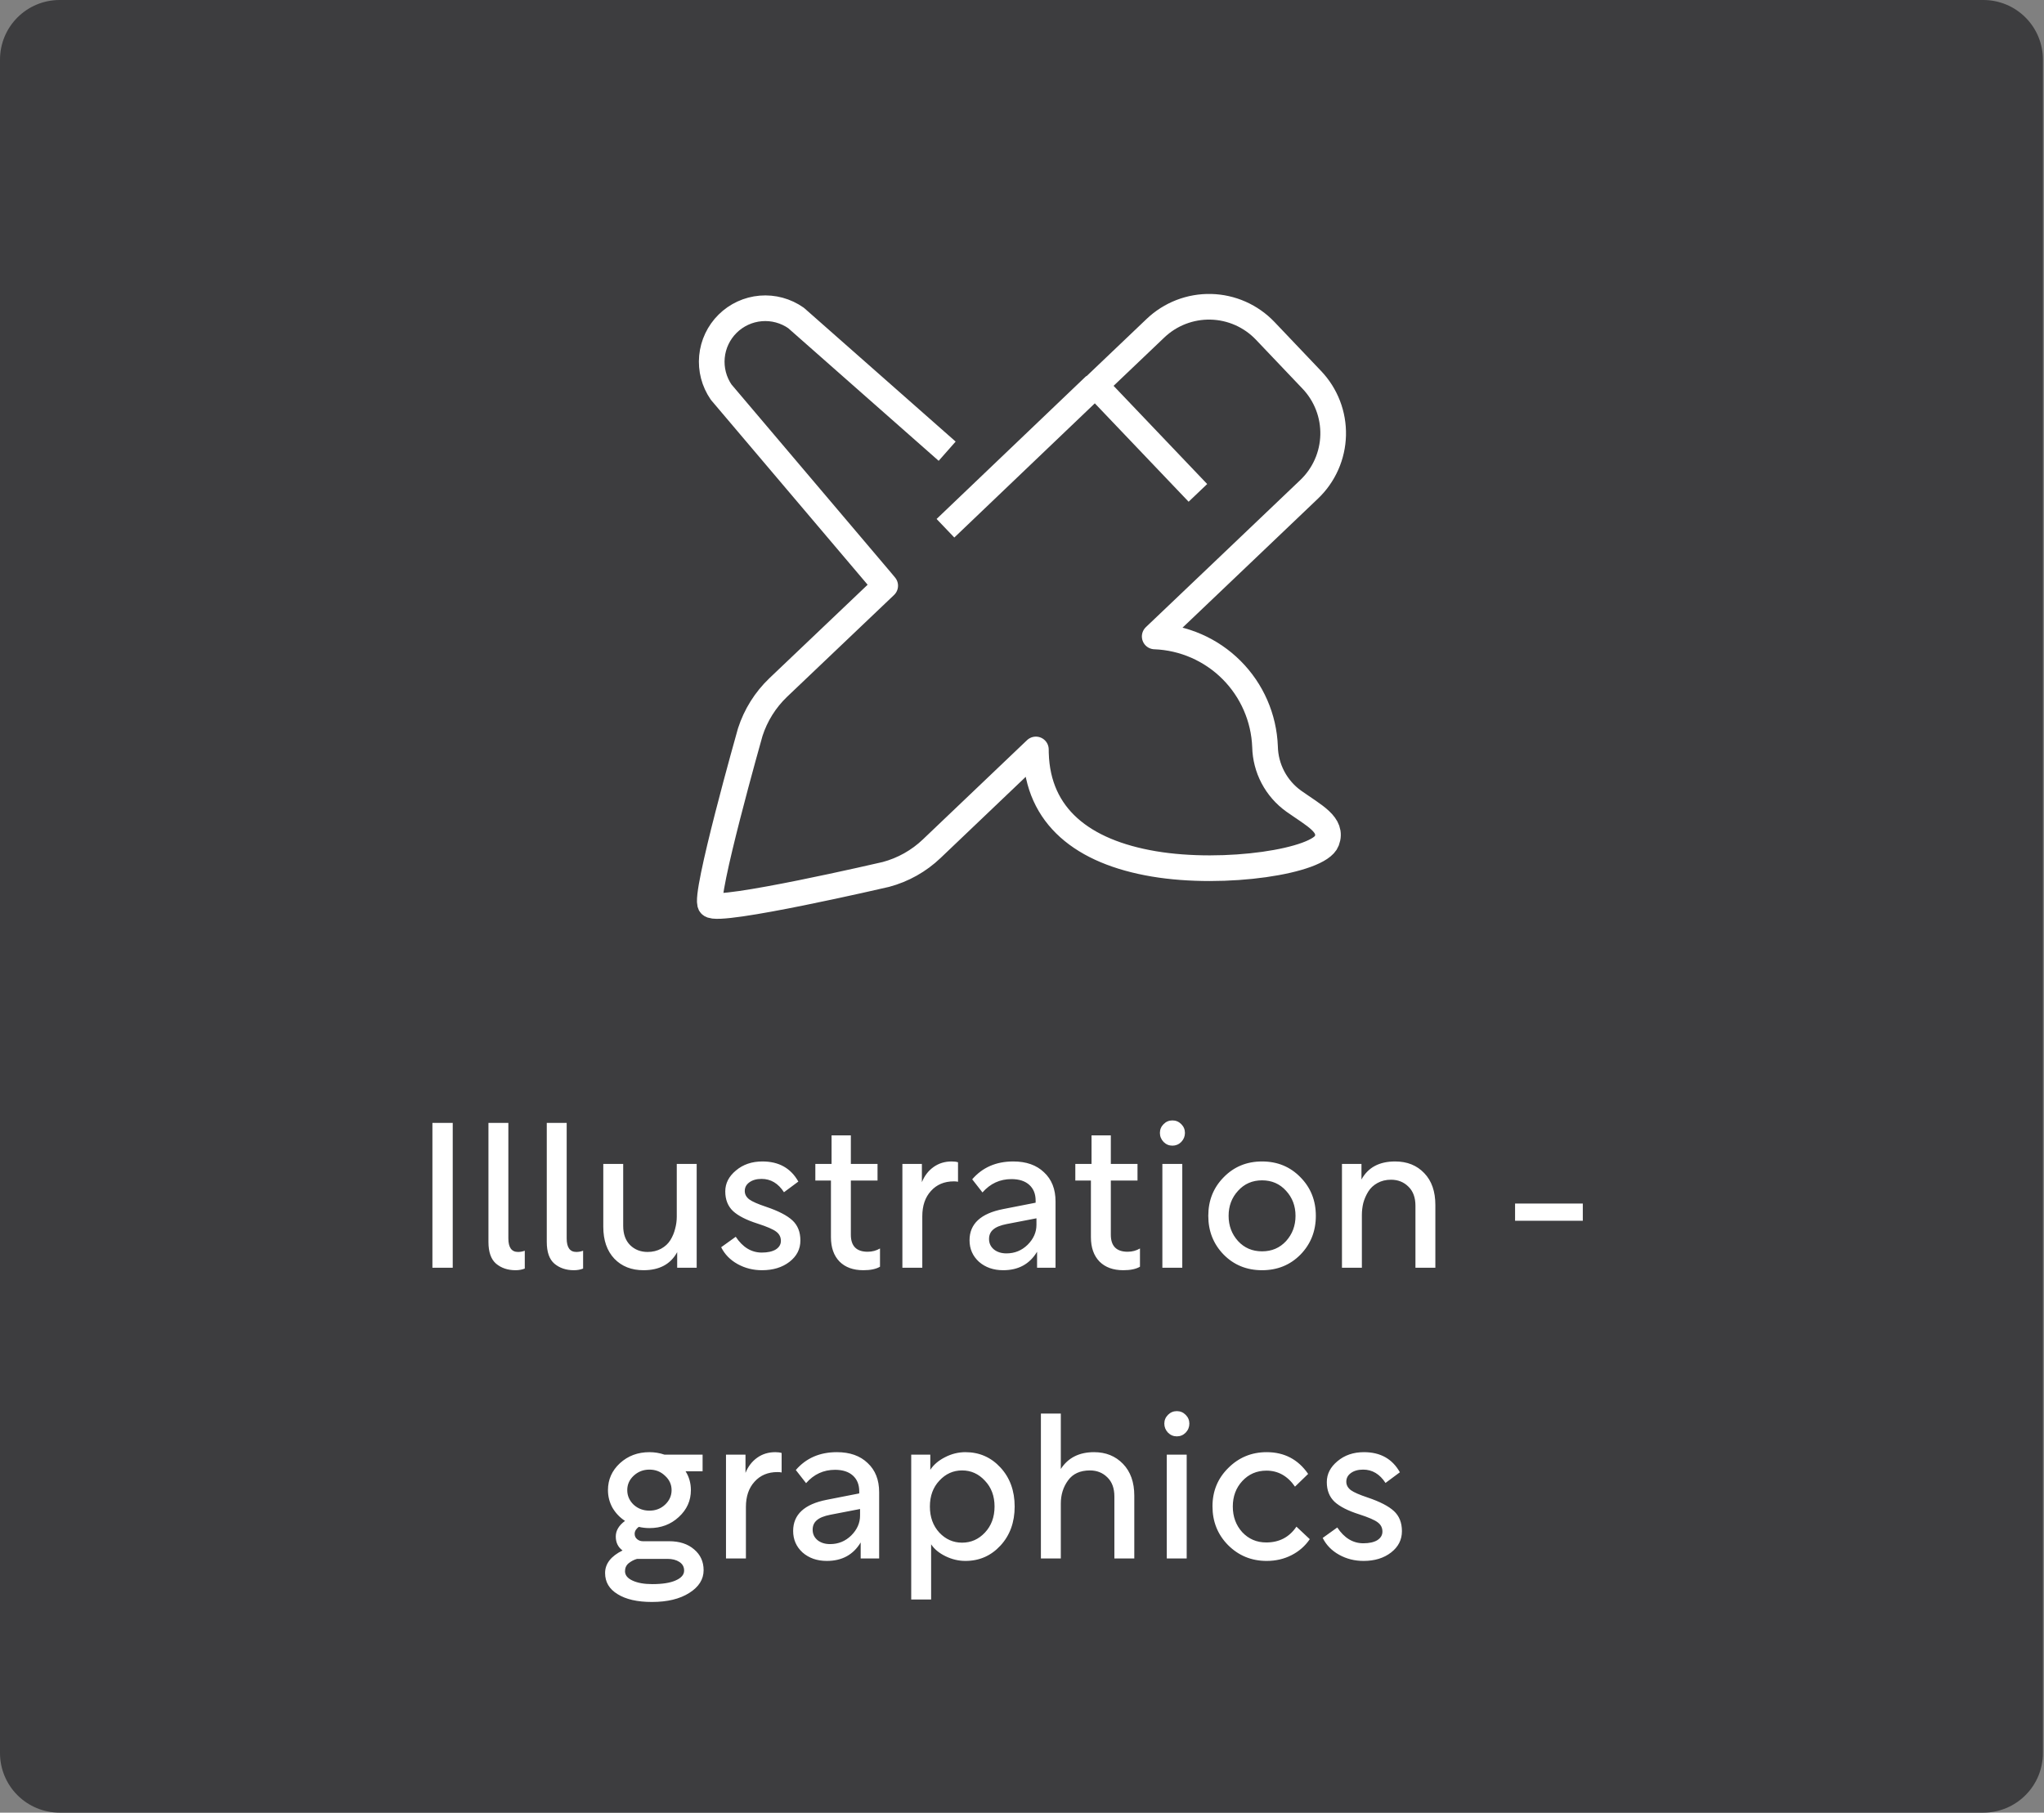 <svg width="239" height="212" viewBox="0 0 239 212" fill="none" xmlns="http://www.w3.org/2000/svg">
<rect x="0" y="0" width="239" height="212" fill="#808080" stroke="none"/>
<path d="M231.906 212H6.969C5.121 212 3.348 211.266 2.042 209.959C0.735 208.652 0 206.88 0 205.032L0 6.968C0 5.12 0.735 3.348 2.042 2.041C3.348 0.734 5.121 -1.90265e-08 6.969 0L231.906 0C233.754 0 235.526 0.734 236.833 2.041C238.14 3.348 238.874 5.12 238.874 6.968V205.032C238.874 206.88 238.14 208.652 236.833 209.959C235.526 211.266 233.754 212 231.906 212Z" fill="#3D3D3F"/>
<path d="M50.561 148.271V131.327H52.937V148.271H50.561ZM57.113 131.327H59.441V144.839C59.441 145.895 59.817 146.423 60.569 146.423C60.841 146.423 61.105 146.375 61.361 146.279V148.367C61.041 148.495 60.681 148.559 60.281 148.559C59.369 148.559 58.609 148.303 58.001 147.791C57.409 147.279 57.113 146.431 57.113 145.247V131.327ZM63.933 131.327H66.261V144.839C66.261 145.895 66.637 146.423 67.389 146.423C67.661 146.423 67.925 146.375 68.181 146.279V148.367C67.861 148.495 67.501 148.559 67.101 148.559C66.189 148.559 65.429 148.303 64.821 147.791C64.229 147.279 63.933 146.431 63.933 145.247V131.327ZM75.245 148.559C73.837 148.559 72.701 148.111 71.837 147.215C70.973 146.303 70.541 145.055 70.541 143.471V136.127H72.869V143.375C72.869 144.335 73.141 145.087 73.685 145.631C74.229 146.159 74.909 146.423 75.725 146.423C76.317 146.423 76.845 146.295 77.309 146.039C77.773 145.783 78.133 145.447 78.389 145.031C78.645 144.615 78.829 144.175 78.941 143.711C79.069 143.247 79.133 142.775 79.133 142.295V136.127H81.461V148.271H79.181V146.447C78.413 147.855 77.101 148.559 75.245 148.559ZM84.324 145.871L86.028 144.647C86.844 145.879 87.86 146.495 89.076 146.495C89.764 146.495 90.308 146.375 90.708 146.135C91.108 145.879 91.308 145.543 91.308 145.127C91.308 144.679 91.124 144.319 90.756 144.047C90.404 143.775 89.684 143.463 88.596 143.111C87.284 142.695 86.324 142.207 85.716 141.647C85.108 141.071 84.804 140.303 84.804 139.343C84.804 138.399 85.22 137.583 86.052 136.895C86.884 136.191 87.916 135.839 89.148 135.839C91.068 135.839 92.468 136.623 93.348 138.191L91.668 139.439C90.996 138.399 90.124 137.879 89.052 137.879C88.46 137.879 87.98 138.015 87.612 138.287C87.26 138.543 87.084 138.879 87.084 139.295C87.084 139.679 87.26 140.007 87.612 140.279C87.964 140.535 88.62 140.823 89.58 141.143C91.004 141.623 92.028 142.151 92.652 142.727C93.276 143.303 93.588 144.087 93.588 145.079C93.588 146.087 93.164 146.919 92.316 147.575C91.468 148.231 90.396 148.559 89.1 148.559C88.06 148.559 87.108 148.319 86.244 147.839C85.38 147.359 84.74 146.703 84.324 145.871ZM95.336 136.127H97.232V132.791H99.488V136.127H102.608V138.071H99.488V144.407C99.488 145.735 100.144 146.399 101.456 146.399C101.984 146.399 102.464 146.271 102.896 146.015V148.151C102.432 148.423 101.784 148.559 100.952 148.559C99.768 148.559 98.84 148.223 98.168 147.551C97.496 146.863 97.16 145.911 97.16 144.695V138.071H95.336V136.127ZM105.514 136.127H107.794V138.263C108.098 137.511 108.554 136.919 109.162 136.487C109.77 136.055 110.474 135.839 111.274 135.839C111.578 135.839 111.826 135.871 112.018 135.935V138.215C111.89 138.183 111.73 138.167 111.538 138.167C110.418 138.167 109.522 138.543 108.85 139.295C108.178 140.031 107.842 141.015 107.842 142.247V148.271H105.514V136.127ZM113.366 145.055C113.366 143.135 114.678 141.919 117.302 141.407L121.094 140.663V140.423C121.094 139.639 120.846 139.023 120.35 138.575C119.854 138.127 119.158 137.903 118.262 137.903C116.918 137.903 115.79 138.423 114.878 139.463L113.678 137.927C114.878 136.535 116.478 135.839 118.478 135.839C119.998 135.839 121.198 136.263 122.078 137.111C122.974 137.943 123.422 139.079 123.422 140.519V148.271H121.262V146.399C120.398 147.839 119.078 148.559 117.302 148.559C116.166 148.559 115.222 148.231 114.47 147.575C113.734 146.903 113.366 146.063 113.366 145.055ZM115.646 144.911C115.646 145.407 115.838 145.815 116.222 146.135C116.606 146.439 117.094 146.591 117.686 146.591C118.646 146.591 119.47 146.255 120.158 145.583C120.846 144.895 121.19 144.119 121.19 143.255V142.487L117.71 143.159C116.974 143.303 116.446 143.519 116.126 143.807C115.806 144.079 115.646 144.447 115.646 144.911ZM125.734 136.127H127.63V132.791H129.886V136.127H133.006V138.071H129.886V144.407C129.886 145.735 130.542 146.399 131.854 146.399C132.382 146.399 132.862 146.271 133.294 146.015V148.151C132.83 148.423 132.182 148.559 131.35 148.559C130.166 148.559 129.238 148.223 128.566 147.551C127.894 146.863 127.558 145.911 127.558 144.695V138.071H125.734V136.127ZM135.913 136.127H138.241V148.271H135.913V136.127ZM136.057 133.559C135.769 133.255 135.625 132.903 135.625 132.503C135.625 132.103 135.769 131.759 136.057 131.471C136.345 131.183 136.689 131.039 137.089 131.039C137.489 131.039 137.833 131.183 138.121 131.471C138.409 131.759 138.553 132.103 138.553 132.503C138.553 132.903 138.409 133.255 138.121 133.559C137.833 133.847 137.489 133.991 137.089 133.991C136.689 133.991 136.345 133.847 136.057 133.559ZM152.058 146.735C150.858 147.951 149.362 148.559 147.57 148.559C145.778 148.559 144.282 147.951 143.082 146.735C141.882 145.503 141.282 143.991 141.282 142.199C141.282 140.407 141.882 138.903 143.082 137.687C144.282 136.455 145.778 135.839 147.57 135.839C149.362 135.839 150.858 136.455 152.058 137.687C153.258 138.903 153.858 140.407 153.858 142.199C153.858 143.991 153.258 145.503 152.058 146.735ZM144.762 139.271C144.026 140.071 143.658 141.047 143.658 142.199C143.658 143.351 144.026 144.335 144.762 145.151C145.498 145.951 146.434 146.351 147.57 146.351C148.706 146.351 149.642 145.951 150.378 145.151C151.114 144.335 151.482 143.351 151.482 142.199C151.482 141.047 151.114 140.071 150.378 139.271C149.642 138.455 148.706 138.047 147.57 138.047C146.434 138.047 145.498 138.455 144.762 139.271ZM156.913 148.271V136.127H159.193V137.951C159.961 136.543 161.273 135.839 163.129 135.839C164.537 135.839 165.673 136.295 166.537 137.207C167.401 138.103 167.833 139.343 167.833 140.927V148.271H165.505V141.023C165.505 140.063 165.233 139.319 164.689 138.791C164.145 138.247 163.465 137.975 162.649 137.975C162.057 137.975 161.529 138.103 161.065 138.359C160.601 138.615 160.241 138.951 159.985 139.367C159.729 139.783 159.537 140.223 159.409 140.687C159.297 141.151 159.241 141.623 159.241 142.103V148.271H156.913ZM185.074 142.775H177.154V140.759H185.074V142.775ZM70.752 183.975C70.752 182.887 71.433 182.007 72.793 181.335C72.264 180.951 72.001 180.407 72.001 179.703C72.001 179.015 72.361 178.407 73.081 177.879C72.472 177.479 71.984 176.967 71.617 176.343C71.264 175.703 71.088 175.015 71.088 174.279C71.088 173.047 71.552 171.999 72.481 171.135C73.424 170.271 74.576 169.839 75.936 169.839C76.544 169.839 77.129 169.935 77.689 170.127H82.153V172.071H80.16C80.576 172.727 80.784 173.463 80.784 174.279C80.784 175.511 80.312 176.559 79.368 177.423C78.441 178.287 77.296 178.719 75.936 178.719C75.52 178.719 75.105 178.671 74.689 178.575C74.368 178.815 74.209 179.087 74.209 179.391C74.209 179.647 74.305 179.855 74.496 180.015C74.689 180.175 74.912 180.255 75.168 180.255H78.24C79.457 180.255 80.433 180.575 81.168 181.215C81.904 181.839 82.272 182.647 82.272 183.639C82.272 184.711 81.713 185.599 80.593 186.303C79.489 187.007 78.032 187.359 76.225 187.359C74.528 187.359 73.192 187.055 72.216 186.447C71.24 185.855 70.752 185.031 70.752 183.975ZM77.76 172.599C77.264 172.119 76.656 171.879 75.936 171.879C75.216 171.879 74.6 172.119 74.088 172.599C73.593 173.063 73.344 173.623 73.344 174.279C73.344 174.935 73.593 175.503 74.088 175.983C74.6 176.447 75.216 176.679 75.936 176.679C76.656 176.679 77.264 176.447 77.76 175.983C78.272 175.503 78.528 174.935 78.528 174.279C78.528 173.623 78.272 173.063 77.76 172.599ZM73.081 183.759C73.081 184.223 73.376 184.591 73.969 184.863C74.561 185.135 75.329 185.271 76.272 185.271C77.457 185.271 78.368 185.127 79.008 184.839C79.665 184.551 79.993 184.167 79.993 183.687C79.993 183.255 79.808 182.919 79.441 182.679C79.073 182.439 78.609 182.319 78.049 182.319H74.496C74.144 182.415 73.817 182.583 73.513 182.823C73.225 183.063 73.081 183.375 73.081 183.759ZM84.889 170.127H87.169V172.263C87.474 171.511 87.93 170.919 88.537 170.487C89.145 170.055 89.85 169.839 90.65 169.839C90.954 169.839 91.201 169.871 91.394 169.935V172.215C91.266 172.183 91.106 172.167 90.913 172.167C89.793 172.167 88.897 172.543 88.225 173.295C87.553 174.031 87.218 175.015 87.218 176.247V182.271H84.889V170.127ZM92.741 179.055C92.741 177.135 94.053 175.919 96.677 175.407L100.469 174.663V174.423C100.469 173.639 100.221 173.023 99.725 172.575C99.229 172.127 98.533 171.903 97.637 171.903C96.293 171.903 95.165 172.423 94.253 173.463L93.053 171.927C94.253 170.535 95.853 169.839 97.853 169.839C99.373 169.839 100.573 170.263 101.453 171.111C102.349 171.943 102.797 173.079 102.797 174.519V182.271H100.637V180.399C99.773 181.839 98.453 182.559 96.677 182.559C95.541 182.559 94.597 182.231 93.845 181.575C93.109 180.903 92.741 180.063 92.741 179.055ZM95.021 178.911C95.021 179.407 95.213 179.815 95.597 180.135C95.981 180.439 96.469 180.591 97.061 180.591C98.021 180.591 98.845 180.255 99.533 179.583C100.221 178.895 100.565 178.119 100.565 177.255V176.487L97.085 177.159C96.349 177.303 95.821 177.519 95.501 177.807C95.181 178.079 95.021 178.447 95.021 178.911ZM106.546 170.127H108.778V171.903C109.162 171.311 109.73 170.823 110.482 170.439C111.25 170.039 112.05 169.839 112.882 169.839C114.514 169.839 115.882 170.439 116.986 171.639C118.09 172.839 118.642 174.359 118.642 176.199C118.642 178.039 118.09 179.559 116.986 180.759C115.882 181.959 114.514 182.559 112.882 182.559C112.082 182.559 111.306 182.375 110.554 182.007C109.802 181.639 109.242 181.175 108.874 180.615V187.071H106.546V170.127ZM109.834 173.175C109.098 173.959 108.73 174.967 108.73 176.199C108.73 177.431 109.098 178.447 109.834 179.247C110.57 180.031 111.458 180.423 112.498 180.423C113.538 180.423 114.426 180.031 115.162 179.247C115.914 178.447 116.29 177.431 116.29 176.199C116.29 174.967 115.914 173.959 115.162 173.175C114.426 172.375 113.538 171.975 112.498 171.975C111.458 171.975 110.57 172.375 109.834 173.175ZM121.71 165.327H124.038V171.807C124.886 170.495 126.182 169.839 127.926 169.839C129.302 169.839 130.43 170.295 131.31 171.207C132.19 172.119 132.63 173.359 132.63 174.927V182.271H130.302V175.023C130.302 174.063 130.03 173.319 129.486 172.791C128.942 172.247 128.262 171.975 127.446 171.975C126.294 171.975 125.438 172.367 124.878 173.151C124.318 173.919 124.038 174.823 124.038 175.863V182.271H121.71V165.327ZM136.429 170.127H138.757V182.271H136.429V170.127ZM136.573 167.559C136.285 167.255 136.141 166.903 136.141 166.503C136.141 166.103 136.285 165.759 136.573 165.471C136.861 165.183 137.205 165.039 137.605 165.039C138.005 165.039 138.349 165.183 138.637 165.471C138.925 165.759 139.069 166.103 139.069 166.503C139.069 166.903 138.925 167.255 138.637 167.559C138.349 167.847 138.005 167.991 137.605 167.991C137.205 167.991 136.861 167.847 136.573 167.559ZM141.773 176.175C141.773 174.399 142.389 172.903 143.621 171.687C144.853 170.455 146.349 169.839 148.109 169.839C150.173 169.839 151.789 170.687 152.957 172.383L151.421 173.871C150.557 172.623 149.445 171.999 148.085 171.999C146.949 171.999 146.005 172.407 145.253 173.223C144.517 174.023 144.149 175.015 144.149 176.199C144.149 177.383 144.517 178.383 145.253 179.199C146.005 179.999 146.941 180.399 148.061 180.399C149.581 180.399 150.757 179.783 151.589 178.551L153.149 180.015C152.605 180.815 151.893 181.439 151.013 181.887C150.133 182.335 149.165 182.559 148.109 182.559C146.333 182.559 144.829 181.943 143.597 180.711C142.381 179.479 141.773 177.967 141.773 176.175ZM154.66 179.871L156.364 178.647C157.18 179.879 158.196 180.495 159.412 180.495C160.1 180.495 160.644 180.375 161.044 180.135C161.444 179.879 161.644 179.543 161.644 179.127C161.644 178.679 161.46 178.319 161.092 178.047C160.74 177.775 160.02 177.463 158.932 177.111C157.62 176.695 156.66 176.207 156.052 175.647C155.444 175.071 155.14 174.303 155.14 173.343C155.14 172.399 155.556 171.583 156.388 170.895C157.22 170.191 158.252 169.839 159.484 169.839C161.404 169.839 162.804 170.623 163.684 172.191L162.004 173.439C161.332 172.399 160.46 171.879 159.388 171.879C158.796 171.879 158.316 172.015 157.948 172.287C157.596 172.543 157.42 172.879 157.42 173.295C157.42 173.679 157.596 174.007 157.948 174.279C158.3 174.535 158.956 174.823 159.916 175.143C161.34 175.623 162.364 176.151 162.988 176.727C163.612 177.303 163.924 178.087 163.924 179.079C163.924 180.087 163.5 180.919 162.652 181.575C161.804 182.231 160.732 182.559 159.436 182.559C158.396 182.559 157.444 182.319 156.58 181.839C155.716 181.359 155.076 180.703 154.66 179.871Z" fill="white"/>
<path d="M110.549 61.782L128.049 45.065M110.749 52.771L93.084 37.192C91.883 36.346 90.422 35.95 88.959 36.072C87.495 36.194 86.12 36.828 85.076 37.861C84.032 38.895 83.385 40.263 83.247 41.725C83.11 43.188 83.492 44.652 84.325 45.862L103.054 67.962C103.054 67.962 103.224 68.172 103.505 68.502C100.124 71.722 90.994 80.411 90.994 80.411C89.487 81.853 88.364 83.647 87.724 85.632C87.724 85.632 82.224 105.042 83.084 105.812C83.935 106.841 103.584 102.271 103.584 102.271C105.6 101.733 107.447 100.695 108.954 99.252L121.123 87.652C121.123 87.81 121.123 87.979 121.131 88.124C121.346 95.478 126.585 99.63 134.915 101.035C143.245 102.44 154.253 100.72 155.138 98.353C155.852 96.453 153.727 95.433 151.273 93.699C150.258 92.972 149.426 92.018 148.844 90.914C148.261 89.809 147.944 88.584 147.917 87.336C147.79 83.955 146.39 80.747 143.998 78.355C141.605 75.963 138.398 74.563 135.017 74.436L142.778 67.045L153.068 57.235C153.931 56.414 154.624 55.431 155.107 54.342C155.59 53.253 155.853 52.08 155.882 50.889C155.911 49.698 155.705 48.514 155.275 47.403C154.845 46.292 154.201 45.276 153.378 44.415L147.938 38.695C147.116 37.832 146.132 37.139 145.043 36.656C143.953 36.173 142.779 35.91 141.587 35.881C140.396 35.852 139.21 36.059 138.098 36.488C136.987 36.918 135.97 37.562 135.108 38.385L128.088 45.075L140.068 57.645" stroke="white" stroke-width="3" stroke-linejoin="round"/>
</svg>
